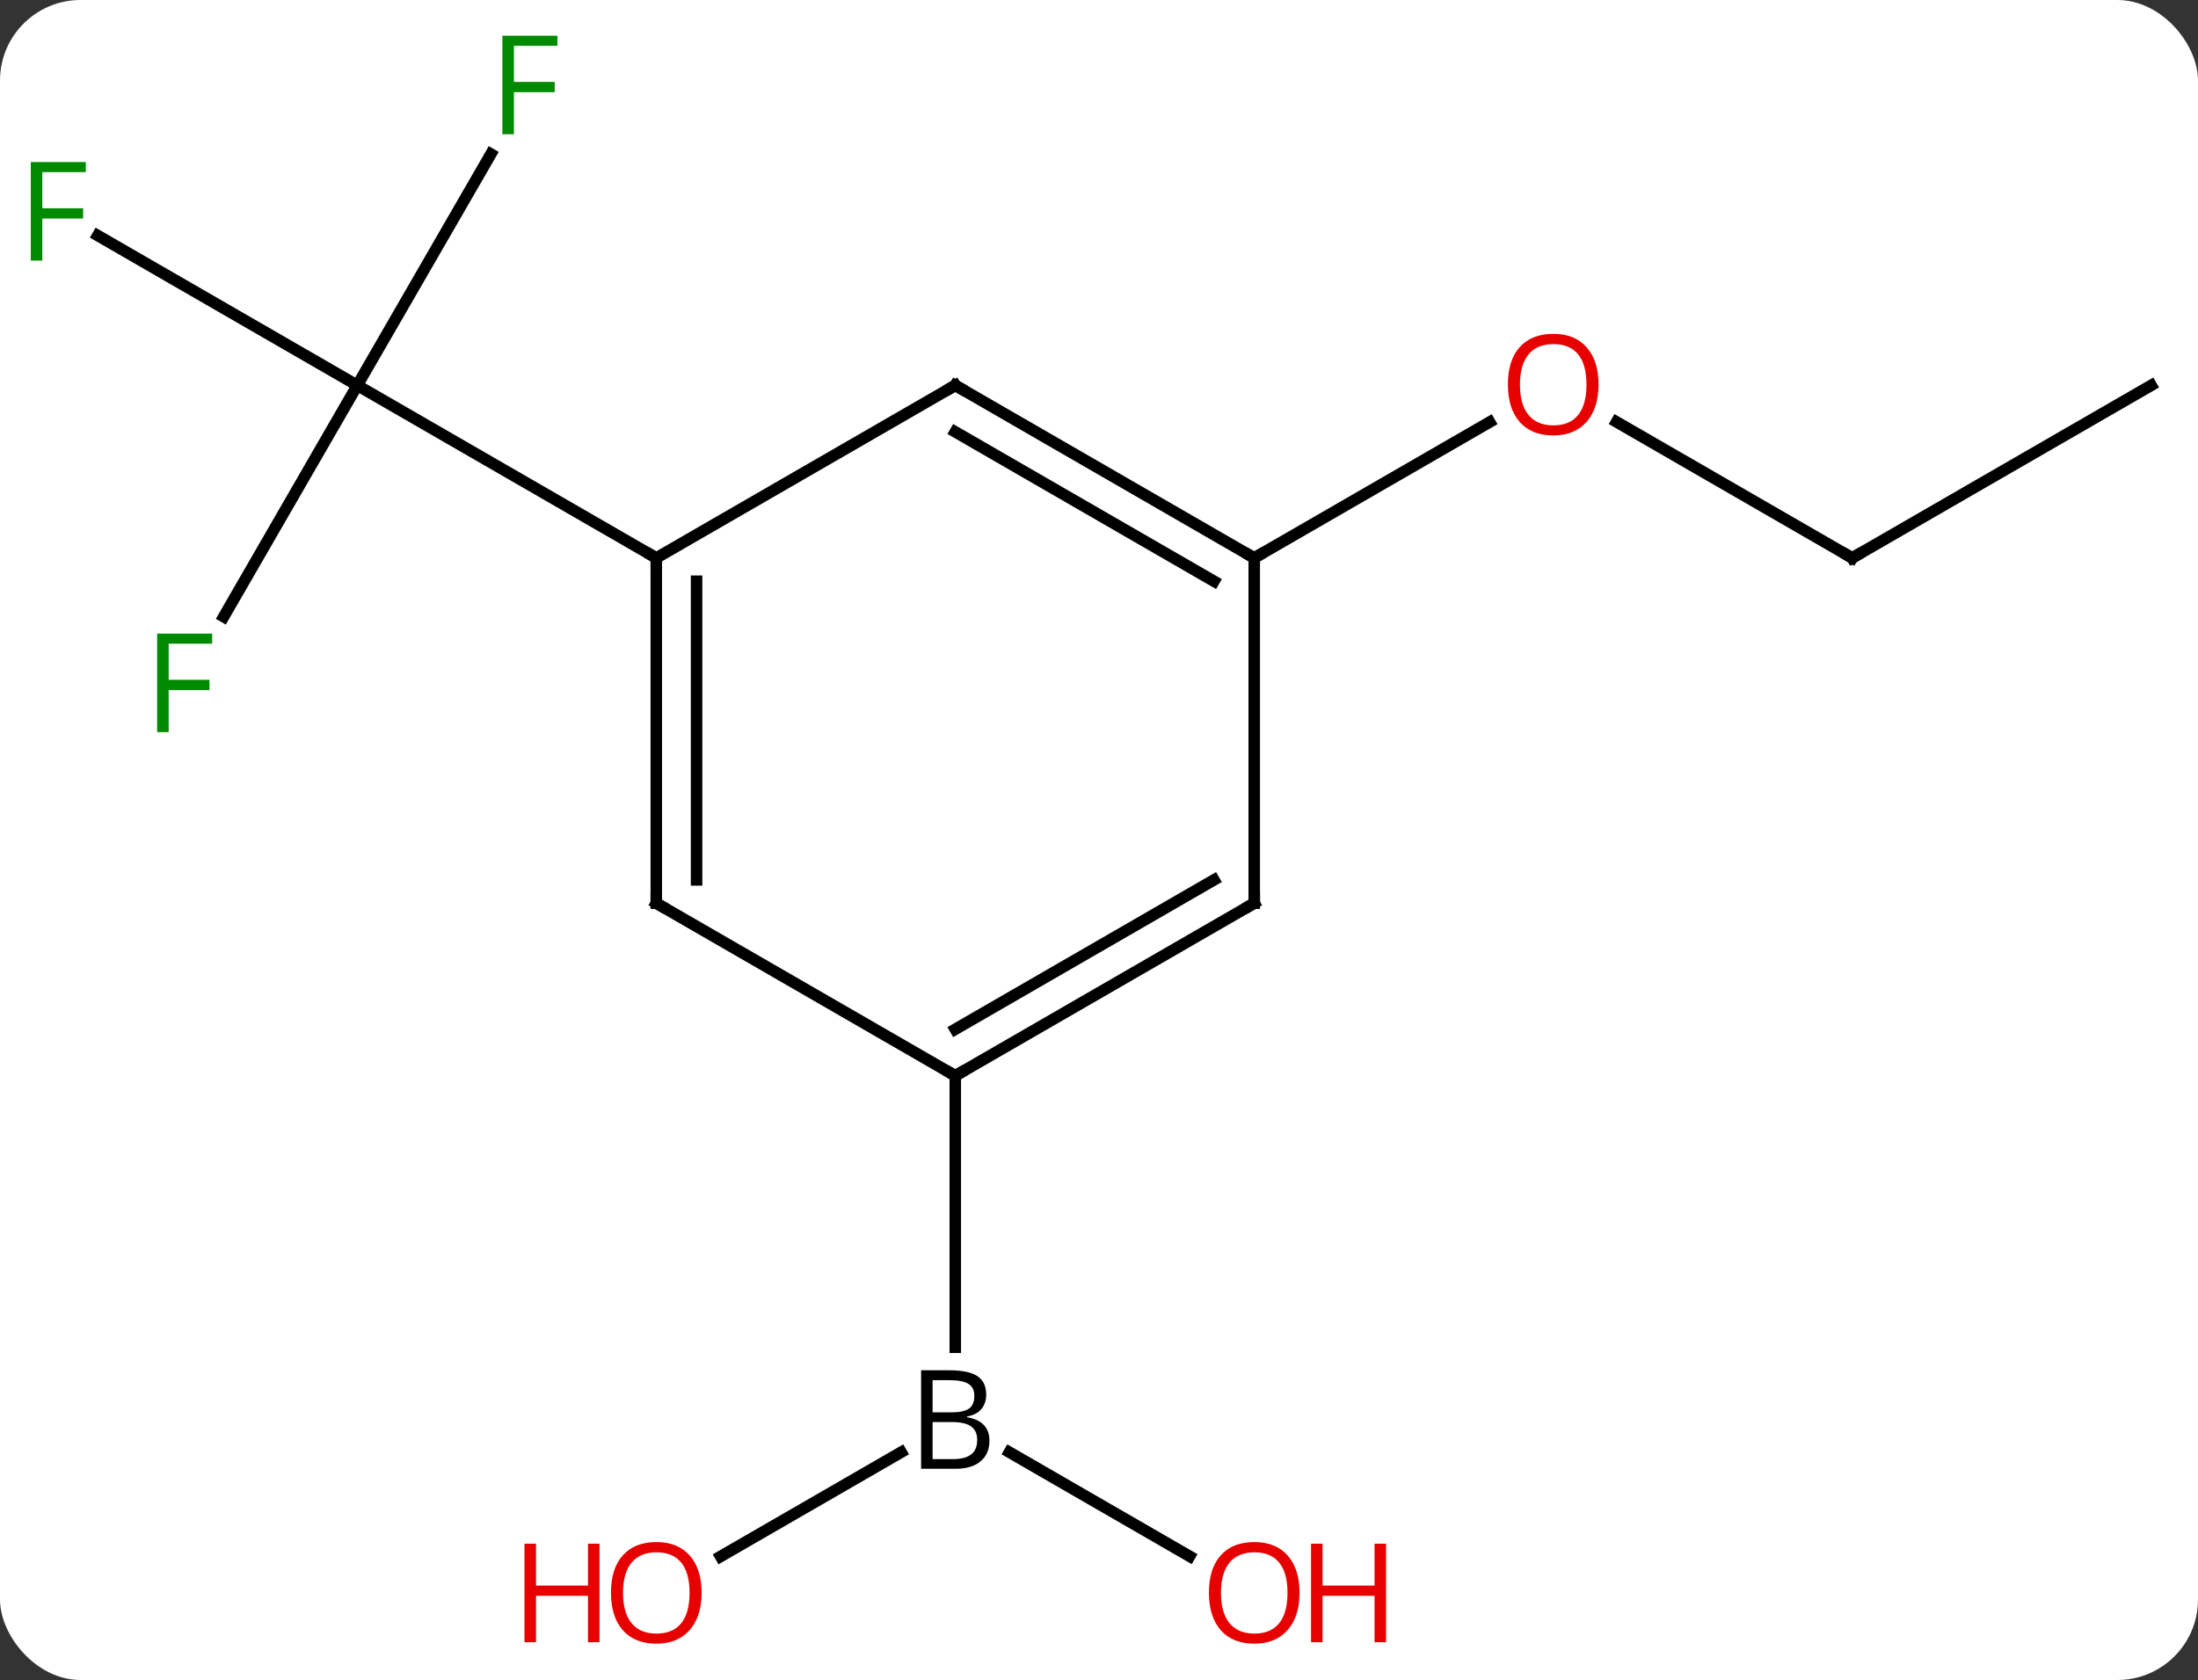 <svg width="191" viewBox="0 0 191 146" style="fill-opacity:1; color-rendering:auto; color-interpolation:auto; text-rendering:auto; stroke:black; stroke-linecap:square; stroke-miterlimit:10; shape-rendering:auto; stroke-opacity:1; fill:black; stroke-dasharray:none; font-weight:normal; stroke-width:1; font-family:'Open Sans'; font-style:normal; stroke-linejoin:miter; font-size:12; stroke-dashoffset:0; image-rendering:auto;" height="146" class="cas-substance-image" xmlns:xlink="http://www.w3.org/1999/xlink" xmlns="http://www.w3.org/2000/svg"><rect x="0" y="0" width="191" height="146" fill="#333333" stroke="none"/><svg class="cas-substance-single-component"><rect y="0" x="0" width="191" stroke="none" ry="7" rx="7" height="146" fill="white" class="cas-substance-group"/><svg y="0" x="0" width="191" viewBox="0 0 191 146" style="fill:black;" height="146" class="cas-substance-single-component-image"><svg><g><g transform="translate(96,73)" style="text-rendering:geometricPrecision; color-rendering:optimizeQuality; color-interpolation:linearRGB; stroke-linecap:butt; image-rendering:optimizeQuality;"><line y2="-24.51" y1="-36.332" x2="64.953" x1="44.476" style="fill:none;"/><line y2="-24.51" y1="-36.321" x2="12.99" x1="33.447" style="fill:none;"/><line y2="-39.51" y1="-24.51" x2="90.933" x1="64.953" style="fill:none;"/><line y2="-19.403" y1="-39.51" x2="-76.562" x1="-64.953" style="fill:none;"/><line y2="-52.532" y1="-39.51" x2="-87.508" x1="-64.953" style="fill:none;"/><line y2="-59.617" y1="-39.51" x2="-53.344" x1="-64.953" style="fill:none;"/><line y2="-24.51" y1="-39.51" x2="-38.97" x1="-64.953" style="fill:none;"/><line y2="62.264" y1="53.204" x2="-33.383" x1="-17.691" style="fill:none;"/><line y2="62.249" y1="53.204" x2="7.376" x1="-8.289" style="fill:none;"/><line y2="20.49" y1="44.084" x2="-12.99" x1="-12.99" style="fill:none;"/><line y2="-39.51" y1="-24.51" x2="-12.99" x1="12.99" style="fill:none;"/><line y2="-35.469" y1="-22.489" x2="-12.99" x1="9.49" style="fill:none;"/><line y2="5.49" y1="-24.51" x2="12.99" x1="12.99" style="fill:none;"/><line y2="-24.51" y1="-39.51" x2="-38.97" x1="-12.99" style="fill:none;"/><line y2="20.49" y1="5.49" x2="-12.99" x1="12.99" style="fill:none;"/><line y2="16.448" y1="3.469" x2="-12.99" x1="9.49" style="fill:none;"/><line y2="5.49" y1="-24.51" x2="-38.97" x1="-38.97" style="fill:none;"/><line y2="3.469" y1="-22.489" x2="-35.47" x1="-35.47" style="fill:none;"/><line y2="5.49" y1="20.49" x2="-38.97" x1="-12.99" style="fill:none;"/></g><g transform="translate(96,73)" style="fill:rgb(230,0,0); text-rendering:geometricPrecision; color-rendering:optimizeQuality; image-rendering:optimizeQuality; font-family:'Open Sans'; stroke:rgb(230,0,0); color-interpolation:linearRGB;"><path style="stroke:none;" d="M42.907 -39.58 Q42.907 -37.518 41.868 -36.338 Q40.829 -35.158 38.986 -35.158 Q37.095 -35.158 36.064 -36.322 Q35.032 -37.487 35.032 -39.596 Q35.032 -41.69 36.064 -42.838 Q37.095 -43.987 38.986 -43.987 Q40.845 -43.987 41.876 -42.815 Q42.907 -41.643 42.907 -39.58 ZM36.079 -39.58 Q36.079 -37.846 36.822 -36.94 Q37.564 -36.033 38.986 -36.033 Q40.407 -36.033 41.134 -36.932 Q41.861 -37.83 41.861 -39.58 Q41.861 -41.315 41.134 -42.205 Q40.407 -43.096 38.986 -43.096 Q37.564 -43.096 36.822 -42.197 Q36.079 -41.299 36.079 -39.58 Z"/></g><g transform="translate(96,73)" style="stroke-linecap:butt; text-rendering:geometricPrecision; color-rendering:optimizeQuality; image-rendering:optimizeQuality; font-family:'Open Sans'; color-interpolation:linearRGB; stroke-miterlimit:5;"><path style="fill:none;" d="M64.52 -24.76 L64.953 -24.51 L65.386 -24.76"/><path style="fill:rgb(0,138,0); stroke:none;" d="M-81.344 -9.374 L-82.344 -9.374 L-82.344 -17.936 L-77.562 -17.936 L-77.562 -17.061 L-81.344 -17.061 L-81.344 -13.921 L-77.797 -13.921 L-77.797 -13.03 L-81.344 -13.03 L-81.344 -9.374 Z"/><path style="fill:rgb(0,138,0); stroke:none;" d="M-92.324 -50.354 L-93.324 -50.354 L-93.324 -58.916 L-88.542 -58.916 L-88.542 -58.041 L-92.324 -58.041 L-92.324 -54.901 L-88.777 -54.901 L-88.777 -54.01 L-92.324 -54.01 L-92.324 -50.354 Z"/><path style="fill:rgb(0,138,0); stroke:none;" d="M-51.344 -61.334 L-52.344 -61.334 L-52.344 -69.896 L-47.562 -69.896 L-47.562 -69.021 L-51.344 -69.021 L-51.344 -65.881 L-47.797 -65.881 L-47.797 -64.99 L-51.344 -64.99 L-51.344 -61.334 Z"/><path style="stroke:none;" d="M-15.959 46.084 L-13.537 46.084 Q-11.834 46.084 -11.068 46.592 Q-10.303 47.099 -10.303 48.193 Q-10.303 48.959 -10.724 49.459 Q-11.146 49.959 -11.974 50.099 L-11.974 50.162 Q-10.021 50.49 -10.021 52.209 Q-10.021 53.349 -10.795 53.998 Q-11.568 54.646 -12.959 54.646 L-15.959 54.646 L-15.959 46.084 ZM-14.959 49.74 L-13.318 49.74 Q-12.256 49.74 -11.795 49.412 Q-11.334 49.084 -11.334 48.303 Q-11.334 47.584 -11.849 47.263 Q-12.365 46.943 -13.49 46.943 L-14.959 46.943 L-14.959 49.74 ZM-14.959 50.584 L-14.959 53.803 L-13.162 53.803 Q-12.131 53.803 -11.607 53.396 Q-11.084 52.99 -11.084 52.131 Q-11.084 51.334 -11.623 50.959 Q-12.162 50.584 -13.256 50.584 L-14.959 50.584 Z"/><path style="fill:rgb(230,0,0); stroke:none;" d="M-35.032 65.42 Q-35.032 67.482 -36.072 68.662 Q-37.111 69.842 -38.954 69.842 Q-40.845 69.842 -41.876 68.677 Q-42.907 67.513 -42.907 65.404 Q-42.907 63.31 -41.876 62.162 Q-40.845 61.013 -38.954 61.013 Q-37.095 61.013 -36.064 62.185 Q-35.032 63.357 -35.032 65.42 ZM-41.861 65.42 Q-41.861 67.154 -41.118 68.06 Q-40.376 68.967 -38.954 68.967 Q-37.532 68.967 -36.806 68.068 Q-36.079 67.17 -36.079 65.42 Q-36.079 63.685 -36.806 62.795 Q-37.532 61.904 -38.954 61.904 Q-40.376 61.904 -41.118 62.803 Q-41.861 63.701 -41.861 65.42 Z"/><path style="fill:rgb(230,0,0); stroke:none;" d="M-43.907 69.717 L-44.907 69.717 L-44.907 65.685 L-49.423 65.685 L-49.423 69.717 L-50.423 69.717 L-50.423 61.154 L-49.423 61.154 L-49.423 64.795 L-44.907 64.795 L-44.907 61.154 L-43.907 61.154 L-43.907 69.717 Z"/><path style="fill:rgb(230,0,0); stroke:none;" d="M16.927 65.42 Q16.927 67.482 15.888 68.662 Q14.849 69.842 13.006 69.842 Q11.115 69.842 10.084 68.677 Q9.053 67.513 9.053 65.404 Q9.053 63.31 10.084 62.162 Q11.115 61.013 13.006 61.013 Q14.865 61.013 15.896 62.185 Q16.927 63.357 16.927 65.42 ZM10.099 65.42 Q10.099 67.154 10.842 68.06 Q11.584 68.967 13.006 68.967 Q14.428 68.967 15.154 68.068 Q15.881 67.17 15.881 65.42 Q15.881 63.685 15.154 62.795 Q14.428 61.904 13.006 61.904 Q11.584 61.904 10.842 62.803 Q10.099 63.701 10.099 65.42 Z"/><path style="fill:rgb(230,0,0); stroke:none;" d="M24.443 69.717 L23.443 69.717 L23.443 65.685 L18.927 65.685 L18.927 69.717 L17.927 69.717 L17.927 61.154 L18.927 61.154 L18.927 64.795 L23.443 64.795 L23.443 61.154 L24.443 61.154 L24.443 69.717 Z"/><path style="fill:none;" d="M12.557 -24.76 L12.99 -24.51 L13.423 -24.76"/><path style="fill:none;" d="M-12.557 -39.26 L-12.99 -39.51 L-13.423 -39.26"/><path style="fill:none;" d="M12.99 4.99 L12.99 5.49 L12.557 5.74"/><path style="fill:none;" d="M-38.97 -24.01 L-38.97 -24.51 L-39.403 -24.76"/><path style="fill:none;" d="M-12.557 20.24 L-12.99 20.49 L-13.423 20.24"/><path style="fill:none;" d="M-38.97 4.99 L-38.97 5.49 L-38.537 5.74"/></g></g></svg></svg></svg></svg>